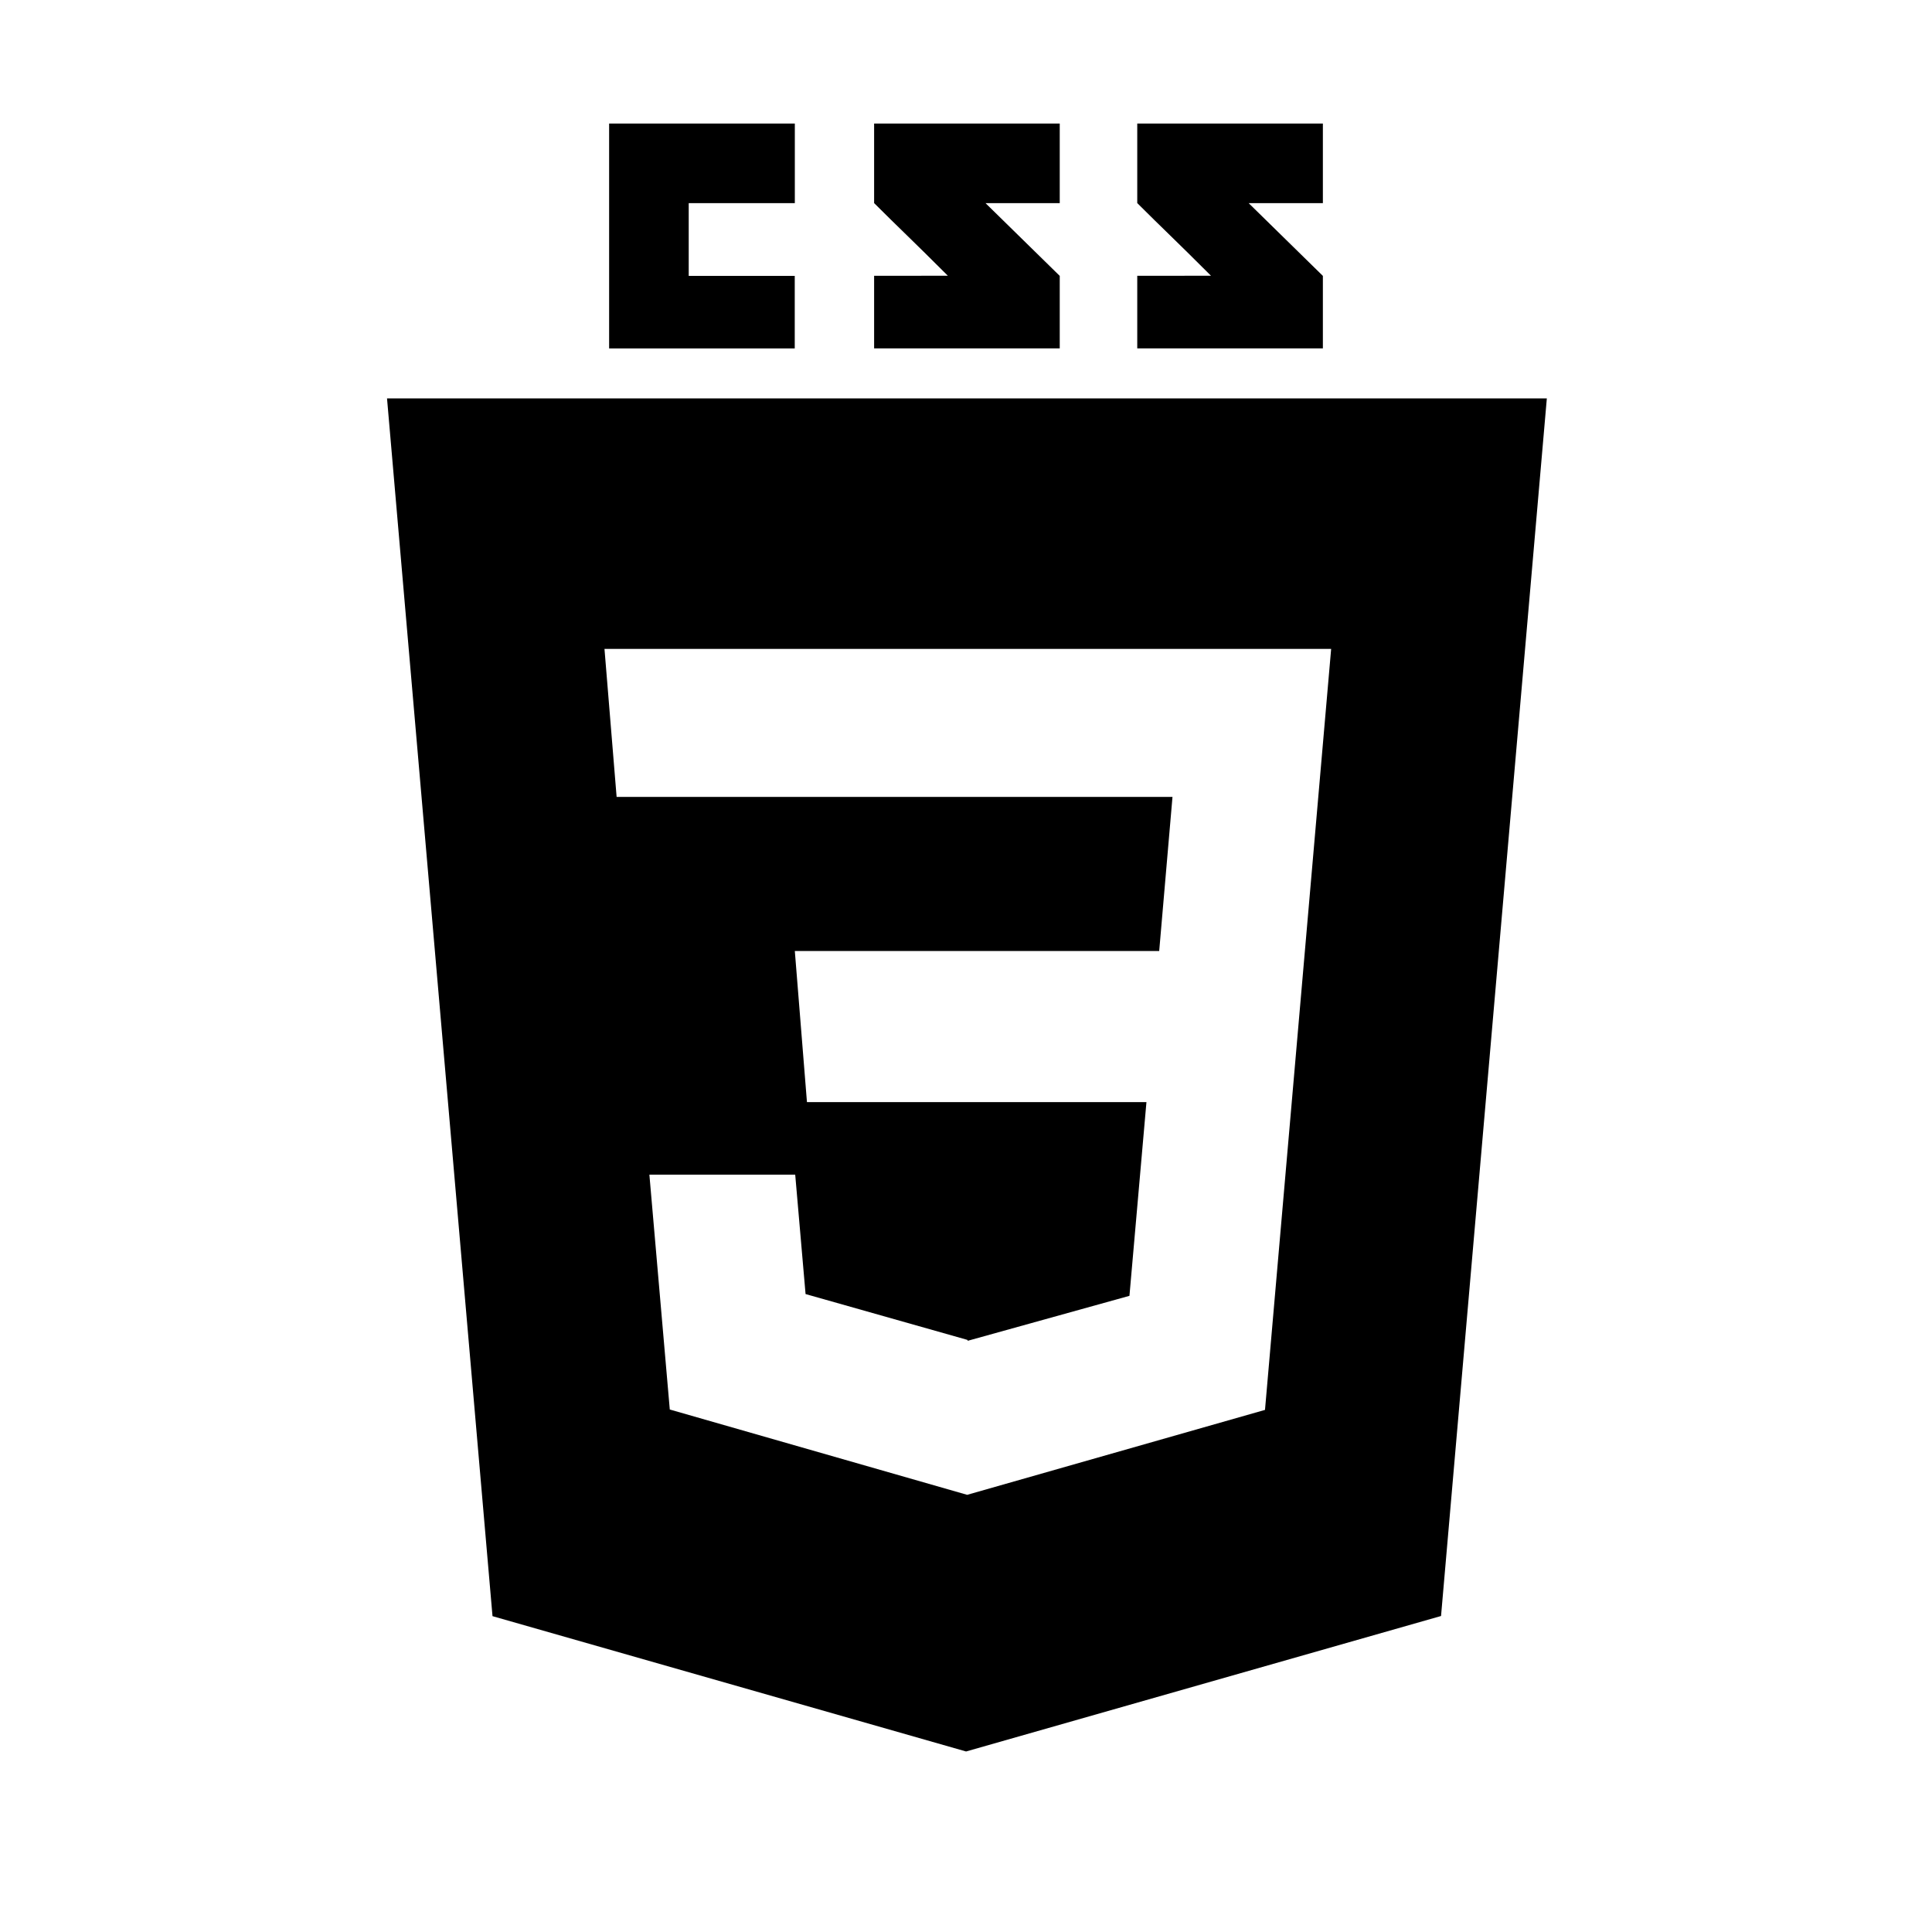 <?xml version="1.0" encoding="utf-8"?>
<!-- Generator: Adobe Illustrator 22.0.1, SVG Export Plug-In . SVG Version: 6.00 Build 0)  -->
<svg version="1.1" id="Layer_1" xmlns="http://www.w3.org/2000/svg" xmlns:xlink="http://www.w3.org/1999/xlink" x="0px" y="0px"
	 viewBox="0 0 2500 2500" style="enable-background:new 0 0 2500 2500;" xml:space="preserve">
<style type="text/css">
	.st0{fill:none;}
</style>
<path class="st0" d="M0,0h2500v2500H0V0z"/>
<path d="M891.2,357v-94.1h137.3V159.9H788.2v291h240.2V357H891.2z M1275.3,262.9h96V159.9h-240.2v102.9c32.1,32.1,48.9,47.5,95.4,94
	c-27.2,0-95.4,0.1-95.4,0.1v93.9h240.2V357L1275.3,262.9L1275.3,262.9z M1615.8,262.9h96V159.9h-240.2v102.9
	c32.1,32.1,48.9,47.5,95.4,94c-27.2,0-95.4,0.1-95.4,0.1v93.9h240.2V357L1615.8,262.9L1615.8,262.9z"/>
<g>
	<path d="M1252.3,1717.2L1252.3,1717.2z"/>
	<path d="M500.8,515.5l136.5,1575.8l612.8,175.1l614.6-175.3l136.9-1575.6H500.8z M1636.9,1824.4l-385.4,109.9l-384.8-110.4
		L840.3,1520h188.7l13.4,154.5l209.4,59.3l0.5,1.1h0.2l209-58.1l22-250.7h-439.3l-15.7-195.5h471.5l17.2-199.4H797.9l-15.7-191.5
		h940.3L1636.9,1824.4z"/>
</g>
</svg>
